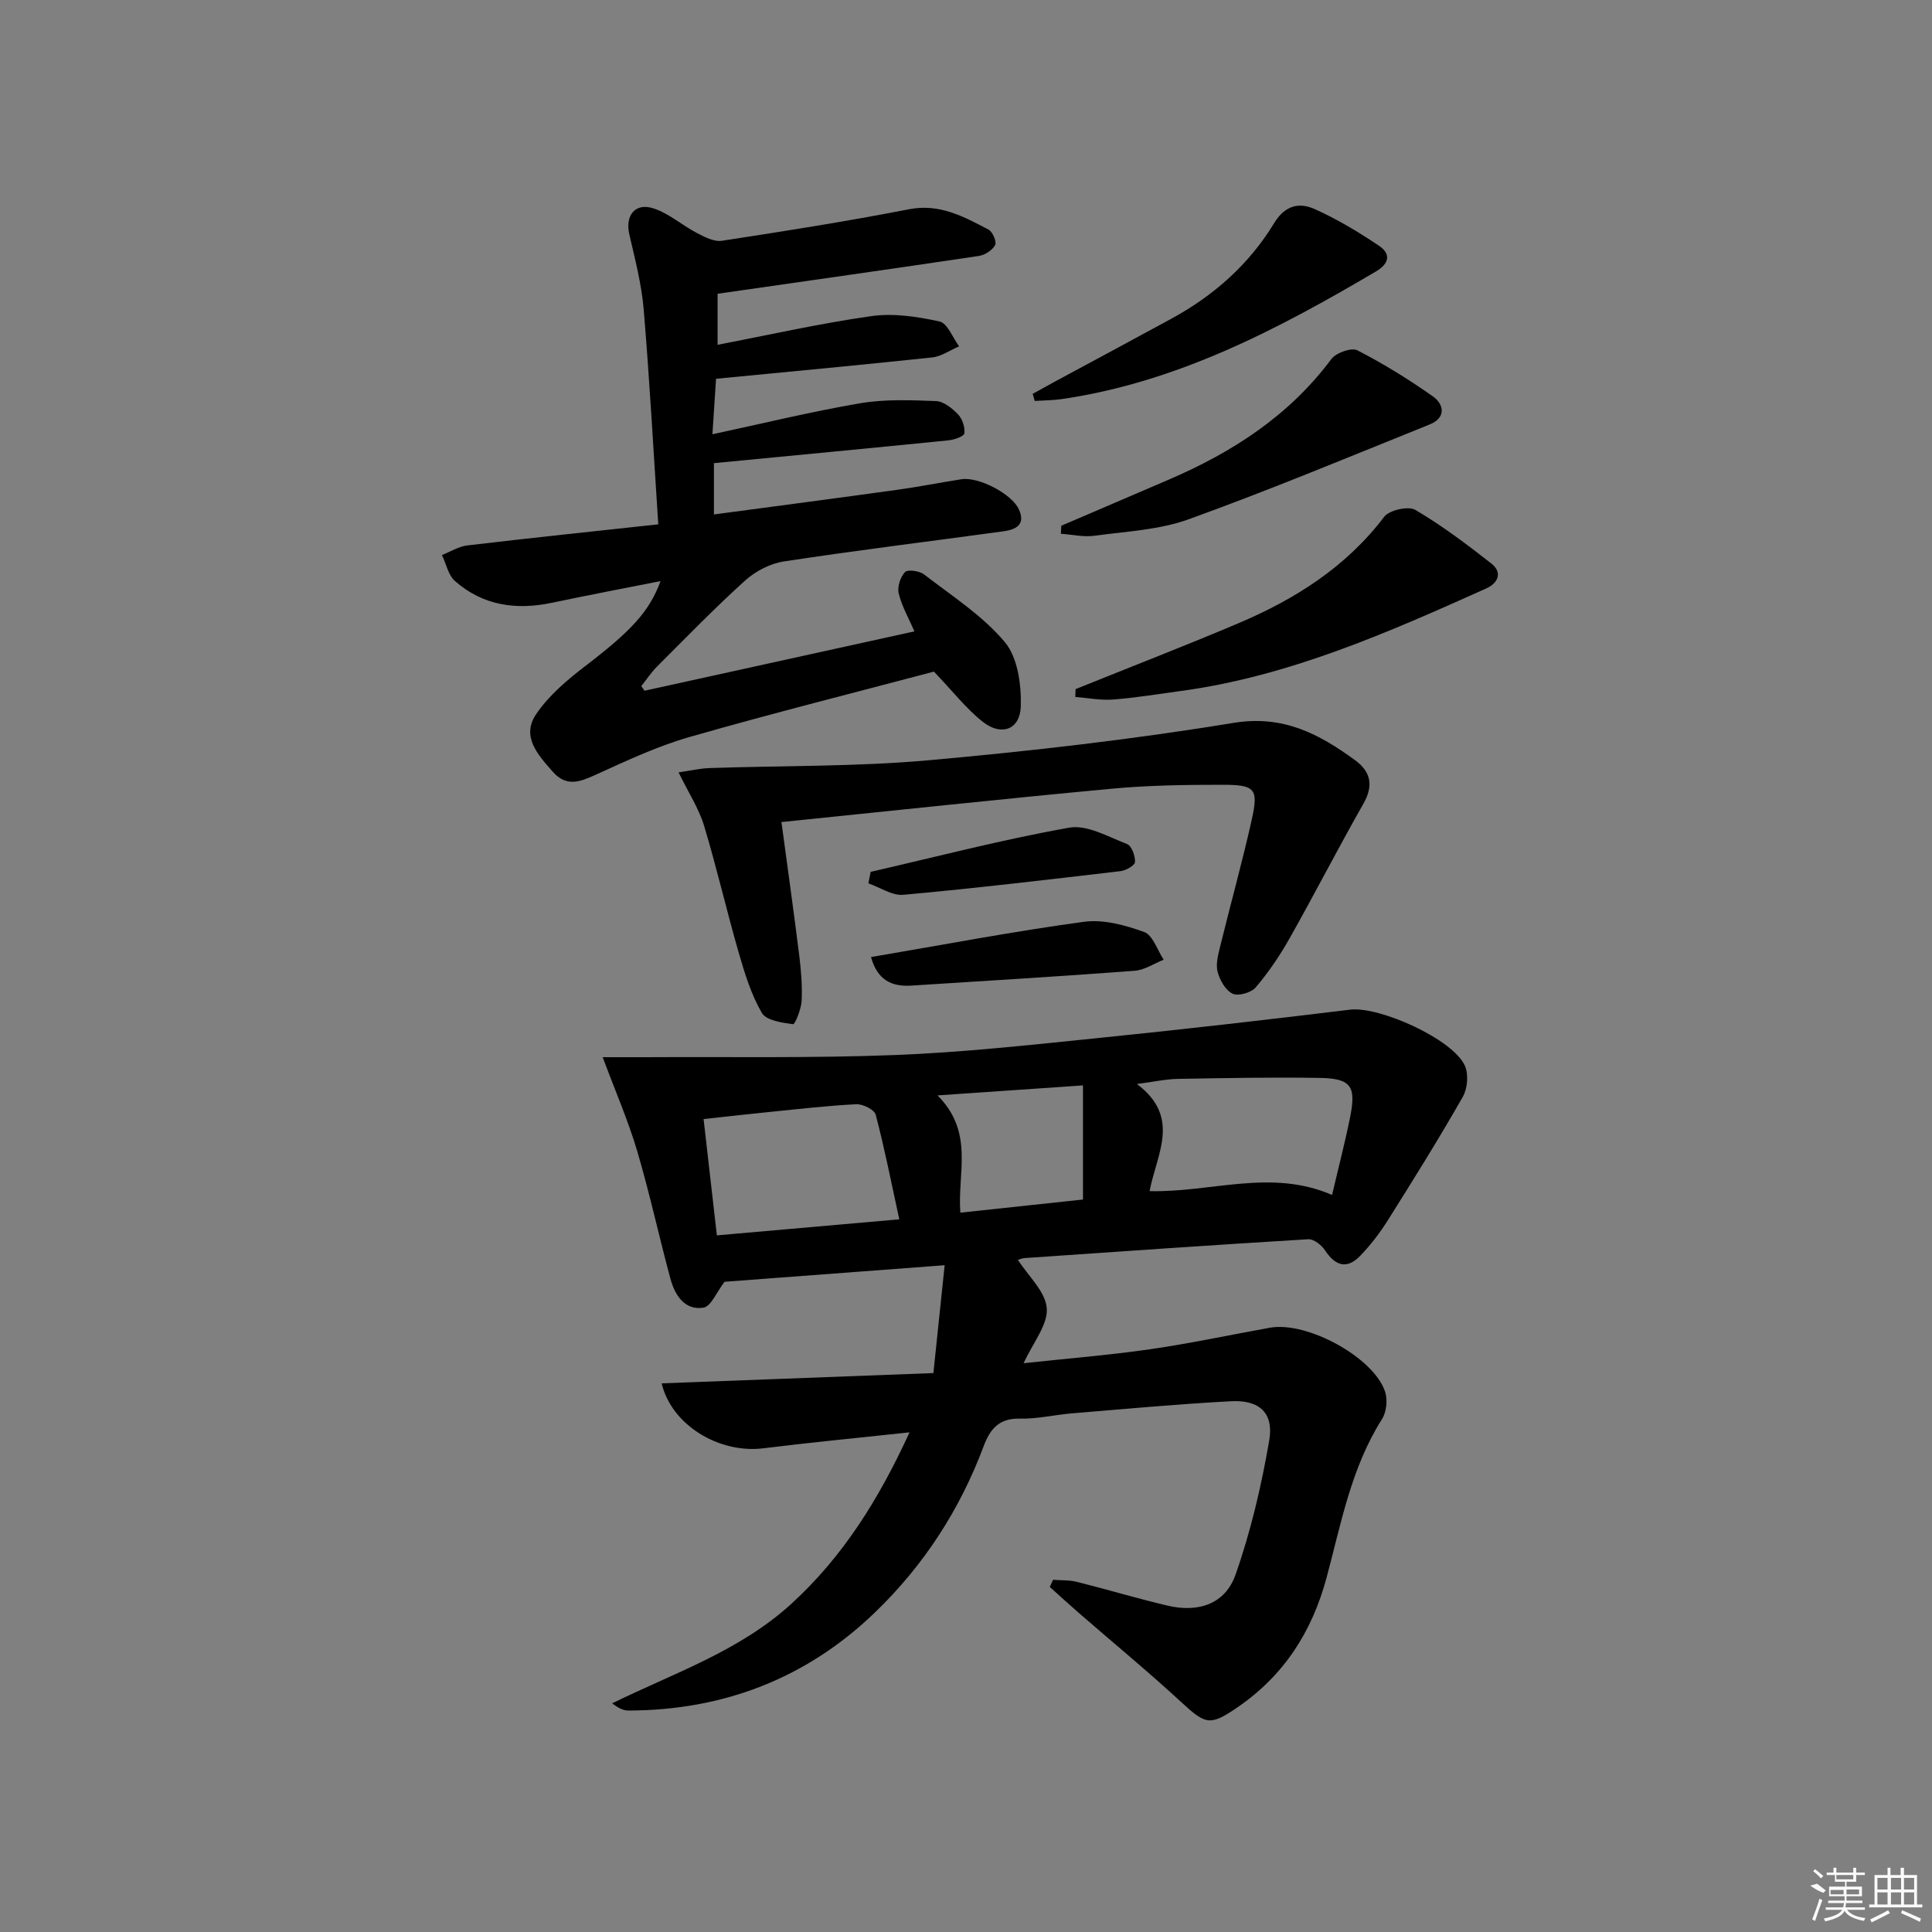 <svg enable-background="new 0 0 400 400" viewBox="0 0 400 400" xmlns="http://www.w3.org/2000/svg"><rect x="0" y="0" width="400" height="400" fill="#808080" stroke="none"/><path d="m188.31 296.55c-10.74 1.16-20.5 2.09-30.22 3.3-9.26 1.16-19.08-4.85-21.1-13.44 18.39-.7 36.74-1.39 56.26-2.13.78-7.43 1.5-14.4 2.33-22.33-16.06 1.21-31.2 2.35-45.57 3.43-1.62 2.08-2.79 5.12-4.39 5.36-3.88.59-5.89-2.59-6.81-5.97-2.38-8.81-4.31-17.75-6.9-26.5-1.86-6.28-4.5-12.32-7.13-19.39 3.11 0 5.97.01 8.83 0 17.26-.1 34.54.22 51.77-.45 14.1-.55 28.17-2.11 42.22-3.54 17.33-1.76 34.65-3.75 51.94-5.85 6.03-.73 21.25 6.07 23.75 11.61.79 1.76.55 4.71-.43 6.43-4.92 8.63-10.18 17.07-15.47 25.48-1.66 2.65-3.6 5.18-5.77 7.44-2.71 2.82-5.14 2.14-7.26-1.1-.73-1.11-2.36-2.4-3.5-2.33-19.58 1.18-39.16 2.55-58.73 3.9-.47.03-.94.24-1.39.36 2.16 3.37 5.72 6.58 5.98 10.03.26 3.41-2.82 7.07-4.79 11.38 9.06-.98 17.61-1.66 26.08-2.88 8.34-1.2 16.61-2.97 24.91-4.47 7.66-1.38 21.48 6.11 23.85 13.25.55 1.67.29 4.2-.64 5.67-6.38 10.06-8.46 21.58-11.46 32.76-3.01 11.23-8.83 20.33-18.5 26.94-5.57 3.81-6.52 3.58-11.39-.91-6.95-6.42-14.27-12.44-21.41-18.65-2.03-1.77-4.02-3.59-6.02-5.39.22-.49.44-.98.67-1.48 1.65.13 3.36.03 4.95.43 6.27 1.57 12.48 3.44 18.77 4.92 6.39 1.51 11.93-.35 14.06-6.4 3.16-8.98 5.36-18.39 6.98-27.79.98-5.72-2.04-8.44-7.91-8.13-10.96.58-21.89 1.6-32.83 2.5-3.64.3-7.28 1.19-10.9 1.1-4.35-.11-6.19 2.23-7.51 5.77-4.92 13.15-12.45 24.71-22.51 34.39-14.16 13.64-31.37 20.24-51.04 20.28-1.04 0-2.08-.53-3.34-1.49 12.78-6.28 26.37-10.81 37.07-20.58 10.68-9.75 18.11-21.6 24.5-35.53zm-2.12-44.1c-1.64-7.52-3.04-14.64-4.88-21.65-.27-1.04-2.64-2.24-3.99-2.18-5.95.29-11.89.99-17.82 1.58-4.54.45-9.07.98-13.83 1.49.96 8.39 1.85 16.22 2.75 24.08 12.62-1.1 24.81-2.18 37.77-3.32zm51.82-5.84c12.8.31 25.1-4.7 37.78.79 1.32-5.65 2.7-10.91 3.76-16.23 1.26-6.3.13-7.89-6.29-8-9.79-.16-19.59.03-29.39.2-2.47.04-4.93.6-8.48 1.06 9.2 6.94 4.08 14.45 2.62 22.18zm-43.9-19.82c7.65 7.69 4.08 16.02 4.72 24.28 8.75-.94 17.36-1.86 25.39-2.72 0-8.12 0-15.64 0-23.63-10.2.7-19.6 1.35-30.11 2.07z"/><path d="m133.44 143.01c18.59-4.09 37.18-8.18 55.88-12.29-1.17-2.71-2.6-5.18-3.25-7.84-.33-1.35.33-3.41 1.3-4.44.56-.59 2.99-.25 3.95.49 5.77 4.46 12.12 8.52 16.72 14.01 2.68 3.2 3.44 8.85 3.3 13.34-.15 4.77-3.99 6.18-7.8 3.21-3.47-2.71-6.23-6.32-10.18-10.44-16.17 4.29-33.49 8.63-50.64 13.55-6.66 1.91-13.04 4.92-19.38 7.8-3.3 1.5-6.08 2.59-8.92-.65-3.05-3.47-6.53-7.26-3.45-11.84 2.6-3.87 6.41-7.1 10.17-9.98 9.37-7.18 13.27-11.2 15.62-17.62-7.69 1.53-15.09 2.92-22.45 4.48-7.43 1.57-14.32.61-20.12-4.5-1.39-1.23-1.82-3.56-2.69-5.38 1.76-.69 3.47-1.78 5.28-1.99 13.01-1.54 26.04-2.9 39.51-4.36-1.01-15.37-1.8-29.95-3.02-44.5-.44-5.23-1.8-10.41-2.98-15.56-.88-3.84 1.16-6.58 4.96-5.37 3.21 1.02 5.93 3.48 8.98 5.08 1.61.84 3.59 1.89 5.23 1.64 12.96-1.98 25.91-4.03 38.77-6.53 6.35-1.23 11.32 1.55 16.43 4.21.85.44 1.73 2.54 1.37 3.21-.57 1.07-2.11 2.06-3.36 2.25-17.88 2.67-35.78 5.2-54.1 7.83v10.57c10.71-2.06 21.21-4.44 31.83-5.94 4.59-.65 9.54.1 14.12 1.11 1.65.36 2.72 3.35 4.05 5.14-1.85.79-3.64 2.09-5.56 2.3-14.84 1.58-29.7 2.96-44.76 4.42-.25 3.9-.49 7.45-.75 11.49 10.54-2.26 20.51-4.7 30.59-6.42 5.12-.87 10.48-.65 15.71-.45 1.58.06 3.34 1.49 4.55 2.75.9.94 1.47 2.66 1.31 3.93-.08.63-2.09 1.33-3.29 1.45-16.03 1.61-32.07 3.13-48.56 4.72v10.62c12.79-1.71 25.41-3.36 38.01-5.11 4.44-.61 8.84-1.5 13.26-2.18 3.54-.54 10.4 3.02 11.87 6.24 1.48 3.24-.7 4.2-3.27 4.55-15.13 2.07-30.29 3.93-45.39 6.23-2.84.43-5.9 2.03-8.05 3.98-6.3 5.69-12.21 11.8-18.22 17.8-1.22 1.22-2.18 2.69-3.25 4.04.24.31.46.63.67.95z"/><path d="m161.79 170.2c1.24 9.19 2.53 18.38 3.68 27.59.39 3.12.65 6.3.5 9.43-.09 1.72-1.38 4.88-1.77 4.83-2.29-.31-5.55-.76-6.47-2.34-2.2-3.79-3.54-8.15-4.77-12.41-2.53-8.75-4.56-17.65-7.2-26.37-1.08-3.56-3.21-6.8-5.27-11.02 2.42-.35 4.41-.82 6.41-.89 15.06-.52 30.19-.27 45.18-1.6 21.16-1.89 42.31-4.31 63.27-7.75 10.31-1.69 17.7 2.26 25.18 7.7 3.27 2.38 3.9 5.24 1.75 9.03-5.24 9.2-10.07 18.63-15.27 27.85-2.02 3.59-4.37 7.05-7.03 10.18-.93 1.1-3.63 1.87-4.8 1.3-1.47-.72-2.66-2.84-3.1-4.58-.41-1.64.16-3.6.58-5.35 2.13-8.69 4.54-17.31 6.49-26.04 1.44-6.44.75-7.28-6-7.28-7.64 0-15.32.1-22.93.81-22.63 2.11-45.24 4.54-68.43 6.91z"/><path d="m222.69 142.67c11.21-4.52 22.48-8.88 33.61-13.59 11.77-4.98 22.35-11.64 30.28-22.08 1.06-1.4 5-2.28 6.45-1.43 5.53 3.25 10.7 7.15 15.76 11.12 2.32 1.82 1.37 4.04-1.03 5.12-20.46 9.18-40.96 18.26-63.49 21.28-4.61.62-9.2 1.39-13.83 1.74-2.58.2-5.21-.33-7.81-.53.02-.54.04-1.08.06-1.63z"/><path d="m219.73 108.85c7.43-3.19 14.87-6.38 22.3-9.57 13.17-5.66 24.88-13.23 33.61-24.94.97-1.3 4.17-2.44 5.39-1.81 5.41 2.78 10.63 6.01 15.61 9.52 2.42 1.71 2.73 4.47-.62 5.82-16.58 6.68-33.09 13.56-49.89 19.63-6.14 2.22-12.99 2.53-19.55 3.42-2.25.31-4.63-.25-6.94-.41.03-.56.06-1.11.09-1.66z"/><path d="m213.81 81.54c1.54-.85 3.07-1.71 4.62-2.55 8.03-4.33 16.07-8.63 24.08-13 8.78-4.78 16.11-11.26 21.29-19.8 2.25-3.7 5.19-4.33 8.35-2.92 4.66 2.08 9.1 4.75 13.34 7.6 2.47 1.66 2.23 3.65-.63 5.34-20.37 12.02-41.17 22.92-64.99 26.41-1.86.27-3.76.27-5.64.39-.14-.48-.28-.97-.42-1.47z"/><path d="m180.33 198.15c15.29-2.6 29.63-5.34 44.08-7.3 4.03-.55 8.55.69 12.47 2.11 1.81.66 2.73 3.75 4.05 5.74-2 .79-3.97 2.14-6.02 2.29-15.41 1.16-30.84 2.09-46.26 3.07-4.04.25-6.99-1.14-8.32-5.91z"/><path d="m180.26 180.51c13.69-3.14 27.3-6.7 41.11-9.15 3.7-.66 8.08 1.89 11.99 3.4.94.36 1.69 2.46 1.63 3.72-.04.7-1.88 1.75-3 1.88-14.97 1.76-29.94 3.53-44.95 4.9-2.33.21-4.83-1.53-7.25-2.37.16-.79.32-1.59.47-2.38z"/><g fill="#fafafa"><path d="m374.8 390.4 1.4-.4c.7.5 1.3 1 1.8 1.4l-.5.5c-1.5-.6-2.1-1.1-2.7-1.5zm1 7.3-.6-.3c.5-1.4 1.1-2.8 1.5-4.3.2.1.4.2.6.3-.5 1.3-1 2.8-1.5 4.3zm-.4-10.3.4-.4c.4.3 1 .8 1.7 1.4l-.5.5c-.4-.5-1-1-1.6-1.5zm2.5.3h1.7v-1h.6v1h3.5v-1h.6v1h1.8v.5h-1.8v1.4h-2v1h3.2v2h-3.2v.9h3.3v.5h-3.4c0 .3-.1.6-.1.9h4v.5h-3.7c.7.9 1.9 1.5 3.8 1.7-.1.2-.2.4-.3.6-2.1-.4-3.5-1.1-4-2.1-.4 1-1.8 1.7-4 2.2-.1-.2-.2-.4-.3-.6 2.1-.4 3.4-1 3.8-1.8h-3.4v-.5h3.6c.1-.3.1-.6.2-.9h-3.3v-.5h3.4c0-.3 0-.6 0-.9h-3.2v-2h3.3v-1h-2.1v-1.4h-1.7v-.5zm1.1 3.5v1h2.7c0-.3 0-.4 0-.4 0-.1 0-.2 0-.2 0-.1 0-.2 0-.3h-2.7zm1.2-3v.9h3.5v-.9zm4.7 3h-2.6v.6.4h2.6z"/><path d="m393.6 386.7h.6v1.5h2.7v6.1h1.1v.6h-11v-.6h1.1v-6.1h2.7v-1.5h.6v1.5h2.1v-1.5zm-2.7 8.8.4.6c-1.2.6-2.5 1.3-3.8 1.9-.1-.2-.2-.4-.3-.6 1.2-.6 2.5-1.2 3.7-1.9zm-2.2-6.7v2.4h2.1v-2.4zm0 3v2.5h2.1v-2.5zm2.8-3v2.4h2.1v-2.4zm0 3v2.5h2.1v-2.5zm6 6.1c-1.4-.7-2.7-1.3-3.9-1.8l.2-.6c1.5.6 2.7 1.2 3.9 1.7zm-1.2-9.1h-2.1v2.4h2.1zm-2.1 3v2.5h2.1v-2.5z"/></g></svg>